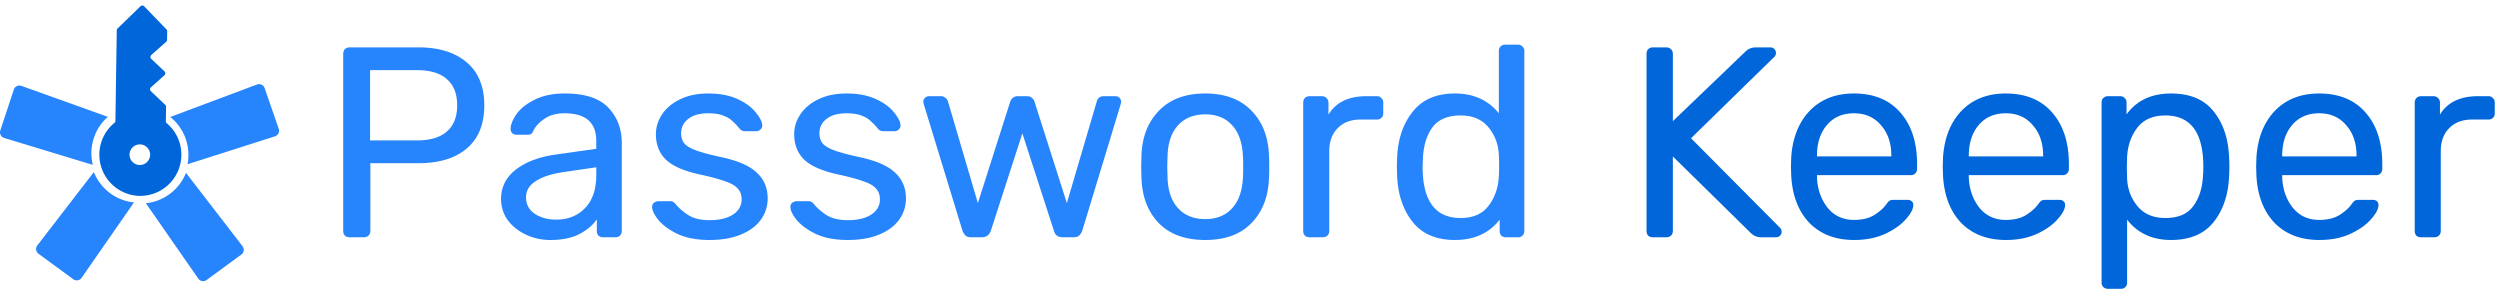 <svg width="277" height="32" fill="none" xmlns="http://www.w3.org/2000/svg">
  <path d="M30.884 14.27a.652.652 0 01-.418.835l-9.69 3.093a5.352 5.352 0 00-.196-2.802 5.353 5.353 0 00-1.715-2.434l9.61-3.6a.652.652 0 01.845.397l1.564 4.511zM22.89 31.025a.652.652 0 01-.92-.154l-5.806-8.352a5.353 5.353 0 002.62-1.011 5.353 5.353 0 001.823-2.356l6.266 8.128a.652.652 0 01-.131.923l-3.852 2.822zM1.533 9.925a.652.652 0 01.838-.41l9.576 3.432a5.352 5.352 0 00-1.548 2.345 5.352 5.352 0 00-.116 2.976l-9.82-2.982a.652.652 0 01-.43-.828l1.5-4.533zm6.585 21.013a.652.652 0 00.92-.153l5.806-8.353a5.353 5.353 0 01-2.621-1.01 5.352 5.352 0 01-1.822-2.356l-6.267 8.127a.652.652 0 00.131.924l3.853 2.821z" fill="#2684FC"/>
  <path fill-rule="evenodd" clip-rule="evenodd" d="M15.347 21.7a4.563 4.563 0 10.291-9.121 4.563 4.563 0 00-.291 9.12zm.109-3.42a1.14 1.14 0 10.073-2.281 1.14 1.14 0 00-.073 2.28z" fill="#0066DA"/>
  <path d="M15.564.695l-2.537 2.462a.293.293 0 00-.09.206l-.16 10.708c-.004.261.349.575.61.576 1.307.003 4.213.305 4.863.273.11-.005.105-.124.107-.233l.042-2.85a.294.294 0 00-.09-.218l-1.59-1.512a.294.294 0 01.006-.432l1.492-1.336a.293.293 0 00.005-.432L16.76 6.525a.293.293 0 01.006-.433l1.647-1.463a.294.294 0 00.099-.214l.015-.948a.293.293 0 00-.082-.208L15.979.702a.293.293 0 00-.415-.007z" fill="#0066DA"/>
  <path d="M38.721 26.29c-.2 0-.37-.061-.511-.181a.759.759 0 01-.18-.511V5.97c0-.22.06-.39.18-.51a.692.692 0 01.511-.211h7.635c2.264 0 4.047.55 5.35 1.653 1.302 1.102 1.954 2.695 1.954 4.78 0 2.083-.652 3.676-1.954 4.778-1.283 1.082-3.066 1.623-5.35 1.623h-5.32v7.515c0 .2-.07.37-.211.51a.754.754 0 01-.511.181h-1.593zm7.484-10.731c1.463 0 2.565-.331 3.307-.992.761-.662 1.142-1.623 1.142-2.886 0-1.262-.37-2.224-1.112-2.885-.742-.682-1.854-1.022-3.337-1.022h-5.2v7.785h5.2zM60.989 26.59a6.28 6.28 0 01-2.735-.601c-.842-.401-1.513-.942-2.014-1.623a4.005 4.005 0 01-.722-2.315c0-1.322.541-2.405 1.623-3.246 1.102-.862 2.585-1.423 4.449-1.683l4.478-.632v-.871c0-2.044-1.172-3.066-3.516-3.066-.882 0-1.603.19-2.164.57-.561.362-.982.792-1.263 1.293-.06.18-.14.311-.24.391-.08.08-.2.12-.361.12h-1.293c-.18 0-.34-.06-.48-.18a.718.718 0 01-.18-.48c.02-.482.24-1.023.66-1.624.441-.621 1.113-1.152 2.014-1.593.902-.46 2.014-.691 3.337-.691 2.244 0 3.857.53 4.84 1.593.981 1.042 1.472 2.344 1.472 3.907v9.739c0 .2-.07.37-.21.51a.65.65 0 01-.481.181H66.82c-.2 0-.37-.06-.511-.18a.759.759 0 01-.18-.511v-1.293c-.441.642-1.083 1.183-1.924 1.623-.842.441-1.914.662-3.216.662zm.631-2.255c1.303 0 2.364-.42 3.186-1.262.842-.862 1.263-2.094 1.263-3.697v-.842l-3.487.511c-1.423.2-2.495.541-3.216 1.022-.722.461-1.082 1.052-1.082 1.774 0 .801.33 1.422.992 1.863.66.421 1.442.631 2.344.631zm17.005 2.255c-1.402 0-2.585-.22-3.546-.662-.942-.46-1.654-.981-2.135-1.563-.46-.58-.69-1.062-.69-1.442 0-.2.07-.351.21-.451a.8.8 0 01.48-.18h1.353c.2 0 .38.1.541.3a5.975 5.975 0 001.563 1.323c.561.32 1.313.48 2.254.48 1.042 0 1.884-.2 2.525-.6.661-.421.992-.993.992-1.714 0-.48-.14-.872-.42-1.172-.261-.32-.722-.591-1.383-.812-.642-.24-1.603-.5-2.886-.781-1.743-.38-2.986-.932-3.727-1.653-.721-.722-1.082-1.654-1.082-2.796 0-.761.22-1.483.661-2.164.461-.701 1.122-1.262 1.984-1.683.882-.441 1.934-.661 3.156-.661 1.282 0 2.375.21 3.276.63.902.422 1.573.923 2.014 1.504.461.56.692 1.032.692 1.412a.57.57 0 01-.21.451.617.617 0 01-.452.18h-1.262a.74.74 0 01-.601-.3 7.154 7.154 0 00-.842-.872c-.22-.22-.551-.41-.992-.57-.42-.161-.962-.241-1.623-.241-.962 0-1.703.21-2.224.631-.521.4-.782.932-.782 1.593 0 .42.11.782.33 1.082.221.28.642.541 1.263.782.642.24 1.563.49 2.766.751 1.903.4 3.246.982 4.027 1.743.802.742 1.203 1.694 1.203 2.856a3.94 3.94 0 01-.752 2.344c-.5.702-1.242 1.253-2.224 1.654-.962.4-2.114.6-3.457.6zm15.323 0c-1.403 0-2.585-.22-3.547-.662-.942-.46-1.653-.981-2.134-1.563-.461-.58-.692-1.062-.692-1.442 0-.2.07-.351.21-.451a.8.8 0 01.482-.18h1.352c.2 0 .381.1.541.3a5.975 5.975 0 001.563 1.323c.561.32 1.313.48 2.255.48 1.042 0 1.883-.2 2.525-.6.66-.421.991-.993.991-1.714 0-.48-.14-.872-.42-1.172-.26-.32-.722-.591-1.383-.812-.641-.24-1.603-.5-2.886-.781-1.743-.38-2.985-.932-3.727-1.653-.721-.722-1.082-1.654-1.082-2.796 0-.761.22-1.483.662-2.164.46-.701 1.122-1.262 1.983-1.683.882-.441 1.934-.661 3.156-.661 1.283 0 2.375.21 3.277.63.901.422 1.573.923 2.014 1.504.46.56.69 1.032.69 1.412a.57.57 0 01-.21.451.61.61 0 01-.45.18h-1.263a.74.74 0 01-.601-.3 7.17 7.17 0 00-.842-.872c-.22-.22-.55-.41-.992-.57-.42-.161-.961-.241-1.623-.241-.962 0-1.703.21-2.224.631-.52.4-.781.932-.781 1.593 0 .42.11.782.33 1.082.22.28.641.541 1.263.782.64.24 1.563.49 2.765.751 1.904.4 3.246.982 4.028 1.743.801.742 1.202 1.694 1.202 2.856 0 .862-.251 1.643-.751 2.344-.501.702-1.243 1.253-2.225 1.654-.962.4-2.114.6-3.456.6zm13.649-.3c-.261 0-.461-.061-.602-.181-.14-.12-.26-.31-.36-.571l-4.268-13.947-.061-.3c0-.18.061-.331.181-.452a.68.68 0 01.451-.18h1.322a.65.65 0 01.481.18c.14.1.231.21.271.331l3.336 11.332 3.577-11.212c.04-.16.13-.3.27-.42.141-.14.331-.21.572-.21h1.021c.241 0 .431.07.572.21.14.12.23.26.27.42l3.577 11.212 3.336-11.332c.02-.1.091-.21.211-.33.14-.12.31-.18.511-.18h1.352c.161 0 .301.06.421.18s.18.27.18.45l-.06.301-4.238 13.947c-.1.26-.22.45-.36.57-.141.121-.351.181-.632.181h-1.172c-.541 0-.872-.25-.992-.751l-3.487-10.76-3.486 10.76c-.161.5-.501.751-1.022.751h-1.172zm25.942.3c-2.204 0-3.918-.622-5.14-1.864-1.202-1.242-1.843-2.895-1.924-4.96l-.03-1.292.03-1.292c.081-2.044.732-3.687 1.954-4.93 1.222-1.262 2.926-1.893 5.11-1.893s3.887.63 5.11 1.893c1.222 1.243 1.873 2.886 1.953 4.93.02.22.03.65.03 1.292 0 .641-.01 1.072-.03 1.293-.08 2.064-.731 3.717-1.953 4.96-1.203 1.241-2.906 1.863-5.11 1.863zm0-2.315c1.262 0 2.254-.4 2.976-1.202.741-.802 1.142-1.954 1.202-3.457.02-.2.03-.58.03-1.142 0-.56-.01-.942-.03-1.142-.06-1.503-.461-2.655-1.202-3.457-.722-.801-1.714-1.202-2.976-1.202-1.263 0-2.264.4-3.006 1.202-.741.802-1.132 1.954-1.172 3.457l-.03 1.142.03 1.142c.04 1.503.431 2.655 1.172 3.457.742.802 1.743 1.202 3.006 1.202zm11.549 2.015a.757.757 0 01-.511-.181.755.755 0 01-.181-.511V11.38c0-.2.06-.371.181-.511.14-.14.31-.21.511-.21h1.382c.201 0 .371.07.511.21.14.14.211.31.211.51v1.323c.821-1.362 2.224-2.044 4.208-2.044h1.172c.2 0 .361.07.481.21.14.12.21.281.21.482v1.232a.6.6 0 01-.21.48.65.65 0 01-.481.181h-1.804c-1.082 0-1.933.32-2.554.962-.622.621-.932 1.473-.932 2.555v8.837c0 .2-.07.37-.211.51a.754.754 0 01-.511.181h-1.472zm16.115.3c-2.084 0-3.657-.682-4.719-2.044-1.062-1.363-1.623-3.086-1.684-5.17l-.03-.902.03-.902c.061-2.063.622-3.777 1.684-5.14 1.062-1.382 2.635-2.073 4.719-2.073 2.064 0 3.687.731 4.869 2.194V5.64c0-.2.06-.361.18-.481a.698.698 0 01.511-.21h1.443a.6.6 0 01.481.21.6.6 0 01.21.48v19.959c0 .2-.07.37-.21.51a.646.646 0 01-.481.181h-1.352a.757.757 0 01-.511-.18.755.755 0 01-.181-.511v-1.263c-1.162 1.503-2.815 2.255-4.959 2.255zm.631-2.435c1.383 0 2.415-.45 3.096-1.353.701-.921 1.082-2.013 1.142-3.276.02-.22.03-.601.03-1.142 0-.561-.01-.952-.03-1.172-.04-1.183-.421-2.214-1.142-3.096-.722-.882-1.754-1.323-3.096-1.323-1.423 0-2.465.441-3.126 1.323-.641.882-.992 2.044-1.052 3.486l-.03.872c0 3.787 1.403 5.681 4.208 5.681z" fill="#2684FC"/>
  <path d="M183.128 26.29a.76.76 0 01-.511-.181.76.76 0 01-.18-.511V5.97c0-.22.06-.39.18-.51a.698.698 0 01.511-.211h1.503c.221 0 .391.07.511.21.14.12.21.291.21.511v7.455l8.026-7.695c.32-.32.711-.481 1.172-.481h1.623c.161 0 .301.06.421.18s.18.26.18.421c0 .16-.04.29-.12.39l-9.288 9.078 9.889 9.95c.1.12.151.26.151.42 0 .16-.061.3-.181.421-.12.12-.26.18-.421.18h-1.683c-.441 0-.831-.17-1.172-.51l-8.597-8.447v8.266c0 .2-.07.37-.21.511a.759.759 0 01-.511.18h-1.503zm22.312.3c-2.064 0-3.717-.631-4.959-1.894-1.222-1.282-1.894-3.026-2.014-5.23l-.03-1.022.03-.992c.14-2.164.822-3.887 2.044-5.17 1.242-1.282 2.875-1.923 4.899-1.923 2.225 0 3.948.711 5.17 2.134 1.223 1.403 1.834 3.306 1.834 5.71v.512c0 .2-.07.37-.211.51a.646.646 0 01-.481.181h-10.4v.27c.061 1.303.451 2.415 1.173 3.337.741.902 1.713 1.353 2.915 1.353.922 0 1.674-.18 2.255-.541.601-.381 1.042-.772 1.322-1.173.181-.24.311-.38.391-.42.1-.06.27-.09.511-.09h1.473c.18 0 .33.05.451.15.12.1.18.24.18.42 0 .441-.281.972-.842 1.594-.541.62-1.312 1.162-2.314 1.623-.982.44-2.114.66-3.397.66zm4.118-9.258v-.09c0-1.383-.38-2.505-1.142-3.366-.741-.882-1.743-1.323-3.006-1.323-1.262 0-2.264.44-3.005 1.323-.722.861-1.083 1.983-1.083 3.366v.09h8.236zm12.702 9.258c-2.064 0-3.717-.631-4.96-1.894-1.222-1.282-1.893-3.026-2.014-5.23l-.03-1.022.03-.992c.141-2.164.822-3.887 2.044-5.17 1.243-1.282 2.876-1.923 4.9-1.923 2.224 0 3.947.711 5.17 2.134 1.222 1.403 1.833 3.306 1.833 5.71v.512c0 .2-.07.37-.21.51a.652.652 0 01-.481.181h-10.4v.27c.06 1.303.451 2.415 1.172 3.337.741.902 1.713 1.353 2.916 1.353.921 0 1.673-.18 2.254-.541.601-.381 1.042-.772 1.323-1.173.18-.24.31-.38.39-.42.1-.06.271-.09.511-.09h1.473c.18 0 .331.05.451.15.12.1.18.24.18.42 0 .441-.28.972-.841 1.594-.541.62-1.313 1.162-2.315 1.623-.982.44-2.114.66-3.396.66zm4.118-9.258v-.09c0-1.383-.381-2.505-1.143-3.366-.741-.882-1.743-1.323-3.005-1.323-1.263 0-2.265.44-3.006 1.323-.721.861-1.082 1.983-1.082 3.366v.09h8.236zM233.548 32c-.2 0-.37-.07-.511-.21a.65.65 0 01-.18-.481V11.351c0-.2.06-.361.18-.481a.697.697 0 01.511-.21h1.383c.2 0 .361.07.481.21a.6.6 0 01.21.48v1.323c1.123-1.543 2.766-2.314 4.93-2.314 2.104 0 3.677.661 4.719 1.984 1.062 1.322 1.633 3.025 1.713 5.11.02.22.03.56.03 1.021 0 .461-.01.802-.03 1.022-.08 2.064-.651 3.768-1.713 5.11-1.062 1.323-2.635 1.984-4.719 1.984-2.084 0-3.707-.752-4.869-2.254v6.973c0 .2-.061.36-.181.48a.6.6 0 01-.481.211h-1.473zm6.373-7.845c1.422 0 2.454-.44 3.096-1.322.661-.882 1.022-2.044 1.082-3.487.02-.2.03-.49.03-.872 0-3.787-1.403-5.68-4.208-5.68-1.383 0-2.425.46-3.126 1.382-.682.902-1.052 1.984-1.112 3.246l-.031 1.142.031 1.173c.04 1.182.42 2.214 1.142 3.096.721.881 1.753 1.322 3.096 1.322zm17.063 2.435c-2.063 0-3.717-.631-4.959-1.894-1.222-1.282-1.894-3.026-2.014-5.23l-.03-1.022.03-.992c.14-2.164.822-3.887 2.044-5.17 1.242-1.282 2.876-1.923 4.899-1.923 2.225 0 3.948.711 5.17 2.134 1.223 1.403 1.834 3.306 1.834 5.71v.512c0 .2-.07.37-.211.51a.645.645 0 01-.48.181h-10.4v.27c.06 1.303.45 2.415 1.172 3.337.741.902 1.713 1.353 2.915 1.353.922 0 1.674-.18 2.255-.541.601-.381 1.042-.772 1.322-1.173.181-.24.311-.38.391-.42.1-.06.271-.09.511-.09h1.473c.18 0 .33.05.451.15.12.1.18.24.18.42 0 .441-.281.972-.842 1.594-.541.62-1.312 1.162-2.314 1.623-.982.44-2.114.66-3.397.66zm4.118-9.258v-.09c0-1.383-.38-2.505-1.142-3.366-.741-.882-1.743-1.323-3.006-1.323-1.262 0-2.264.44-3.005 1.323-.722.861-1.082 1.983-1.082 3.366v.09h8.235zm7.141 8.958c-.2 0-.371-.06-.511-.181a.76.76 0 01-.18-.511V11.381c0-.2.06-.37.18-.511.14-.14.311-.21.511-.21h1.383c.2 0 .371.07.511.21.14.14.21.31.21.51v1.323c.822-1.362 2.224-2.044 4.208-2.044h1.173c.2 0 .36.07.48.21a.6.6 0 01.211.482v1.232a.6.6 0 01-.211.481c-.12.12-.28.18-.48.18h-1.804c-1.082 0-1.934.321-2.555.962-.621.621-.932 1.473-.932 2.555v8.837c0 .2-.07.37-.21.511a.759.759 0 01-.511.18h-1.473z" fill="#0066DA"/>
</svg>
